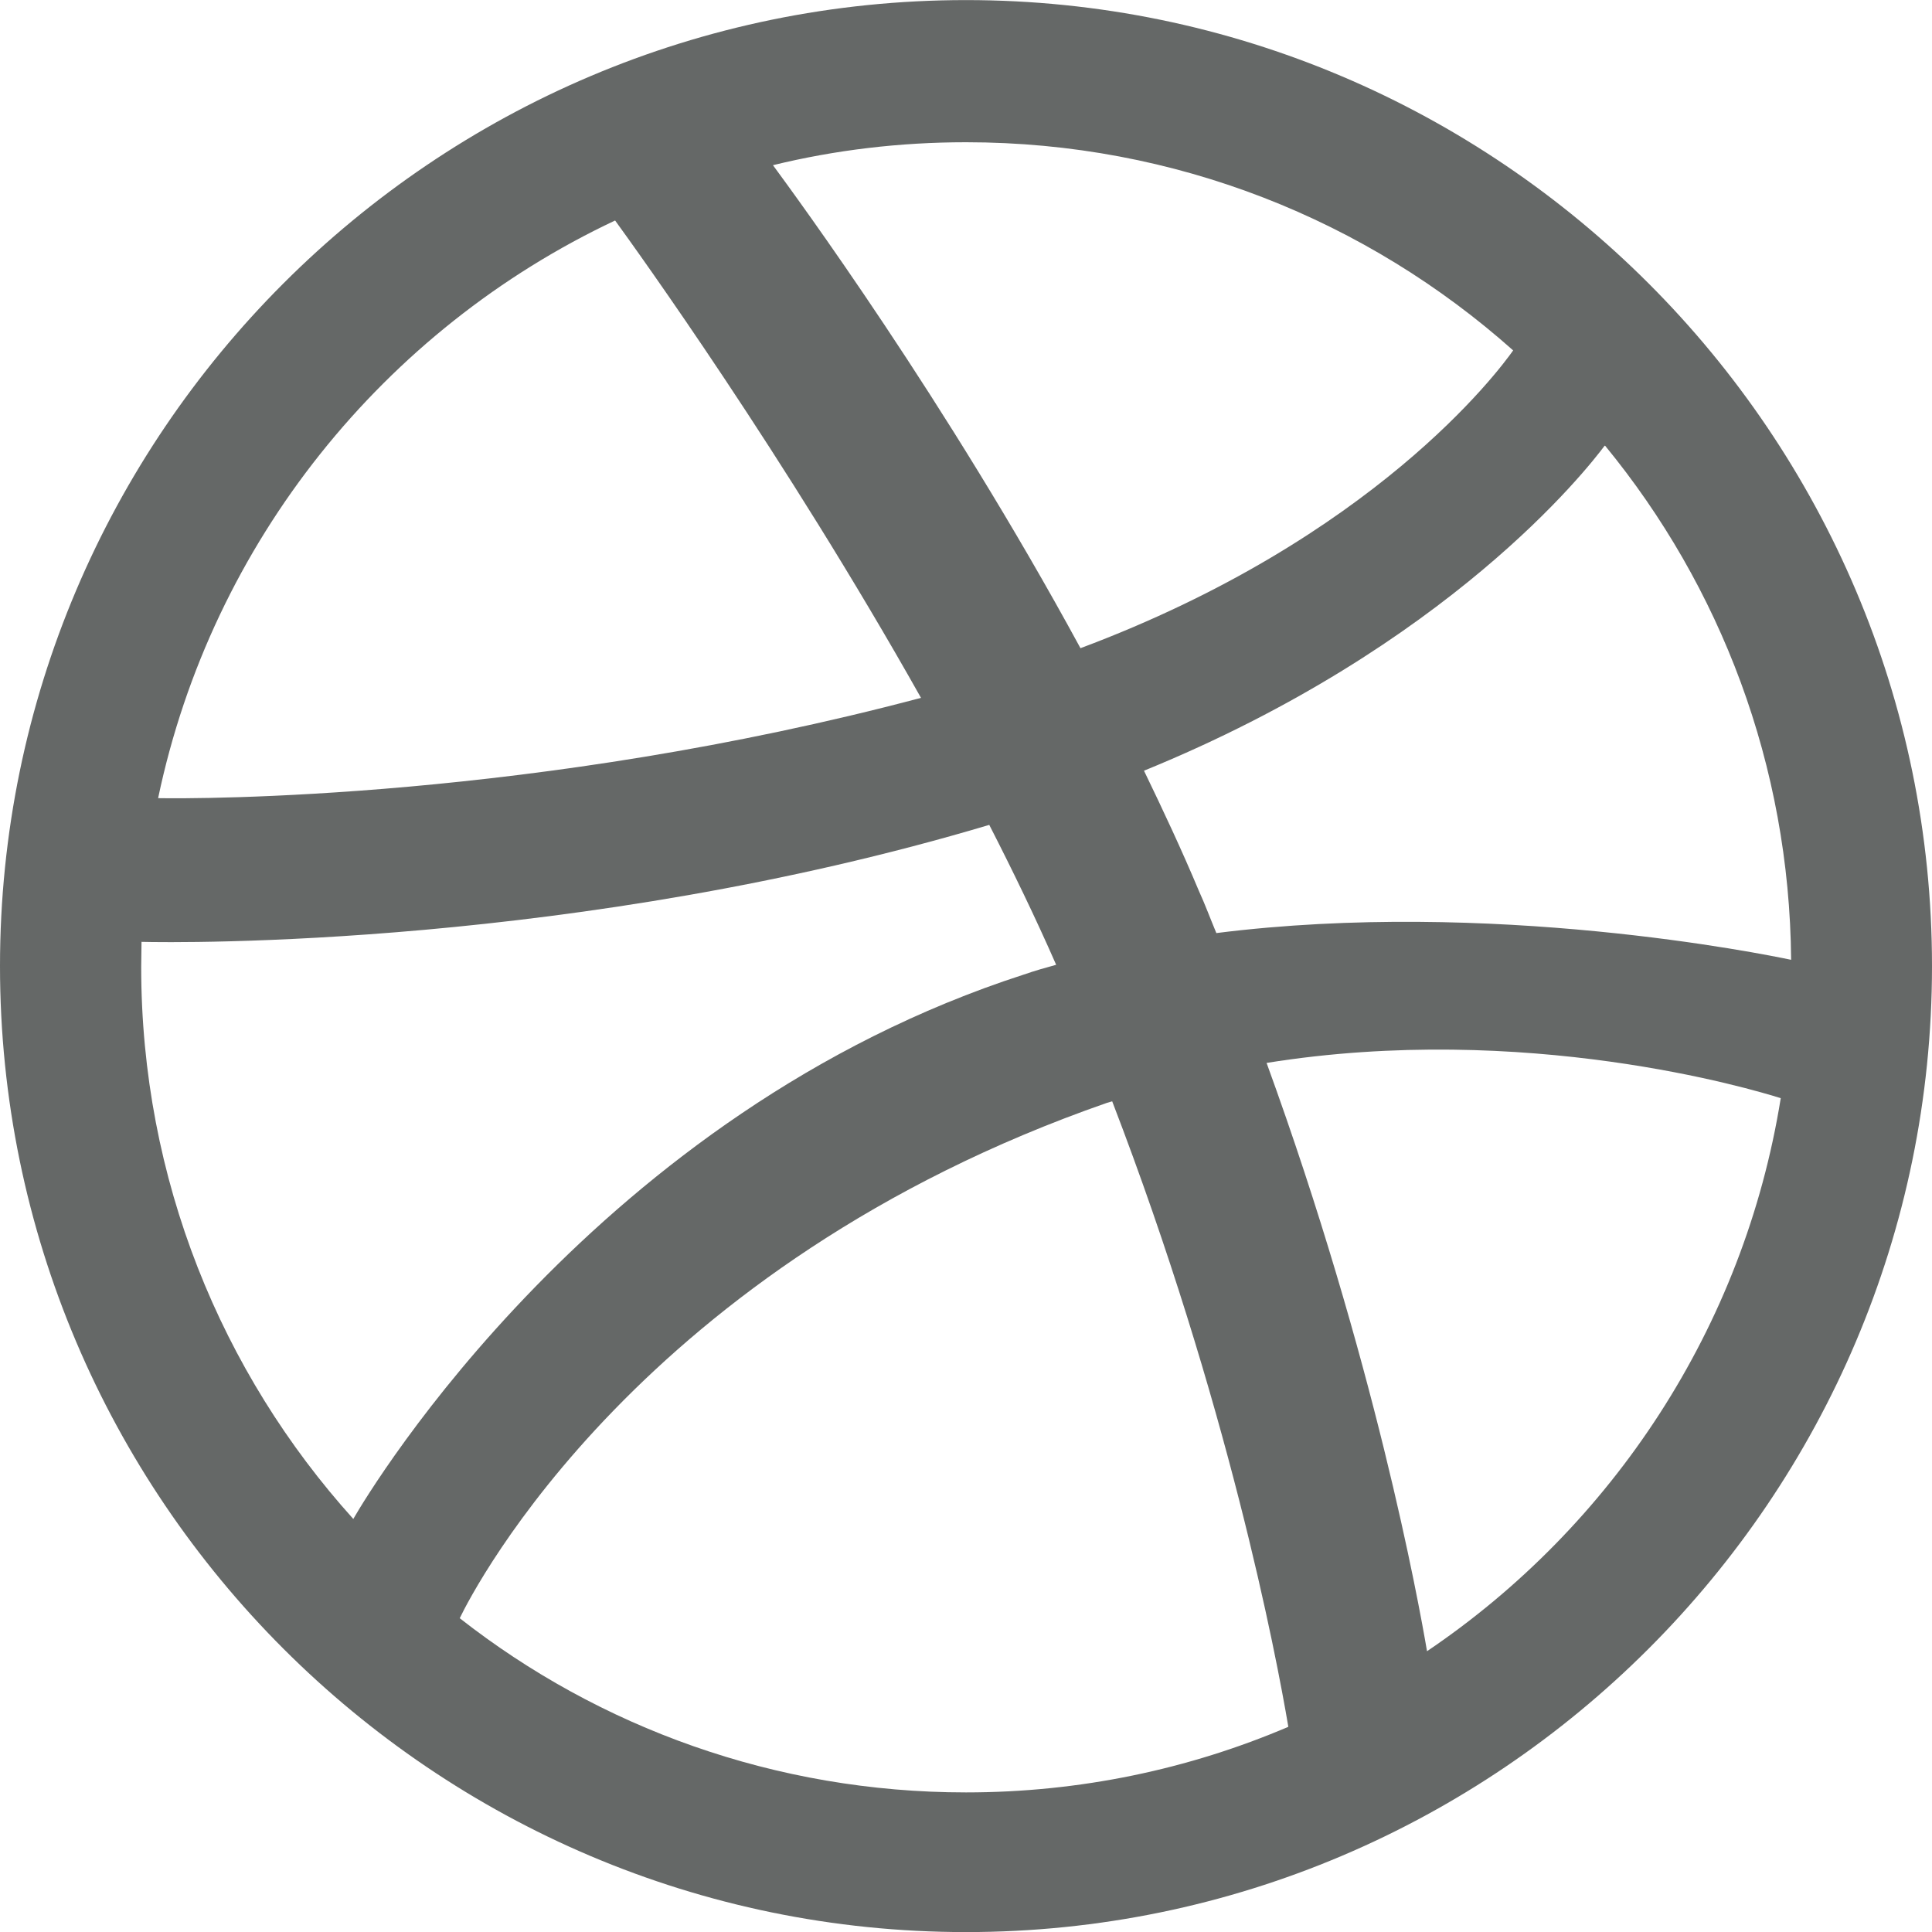 <svg width="24" height="24" viewBox="0 0 24 24" fill="none" xmlns="http://www.w3.org/2000/svg">
<path d="M12 24.001C5.387 24.001 0 18.613 0 12.001C0 5.388 5.387 0.001 12 0.001C18.613 0.001 24 5.388 24 12.001C24 18.613 18.613 24.001 12 24.001ZM22.121 13.642C21.77 13.531 18.95 12.688 15.734 13.204C17.075 16.888 17.621 19.888 17.727 20.512C20.027 18.958 21.664 16.492 22.121 13.642ZM16.004 21.45C15.852 20.552 15.254 17.419 13.816 13.681L13.751 13.7C7.961 15.716 5.891 19.727 5.711 20.102C7.439 21.457 9.629 22.266 12 22.266C13.418 22.266 14.77 21.977 16 21.453L16.004 21.45ZM4.387 18.872C4.617 18.47 7.429 13.816 12.719 12.106C12.851 12.06 12.988 12.021 13.12 11.985C12.863 11.399 12.581 10.817 12.289 10.247C7.171 11.774 2.207 11.712 1.758 11.7L1.754 12.013C1.754 14.646 2.75 17.052 4.388 18.868L4.387 18.872ZM1.965 9.915C2.426 9.923 6.648 9.942 11.441 8.669C9.742 5.649 7.91 3.11 7.641 2.739C4.773 4.091 2.633 6.731 1.965 9.911V9.915ZM9.602 2.052C9.883 2.435 11.746 4.966 13.422 8.052C17.066 6.689 18.613 4.614 18.797 4.353C16.985 2.739 14.605 1.767 12 1.767C11.176 1.767 10.371 1.864 9.602 2.052ZM19.934 5.536C19.719 5.824 18 8.028 14.211 9.574C14.449 10.066 14.68 10.559 14.891 11.062C14.973 11.242 15.039 11.422 15.11 11.591C18.52 11.161 21.91 11.852 22.25 11.923C22.23 9.501 21.371 7.282 19.941 5.539L19.934 5.536Z" fill="#656867"/>
</svg>
